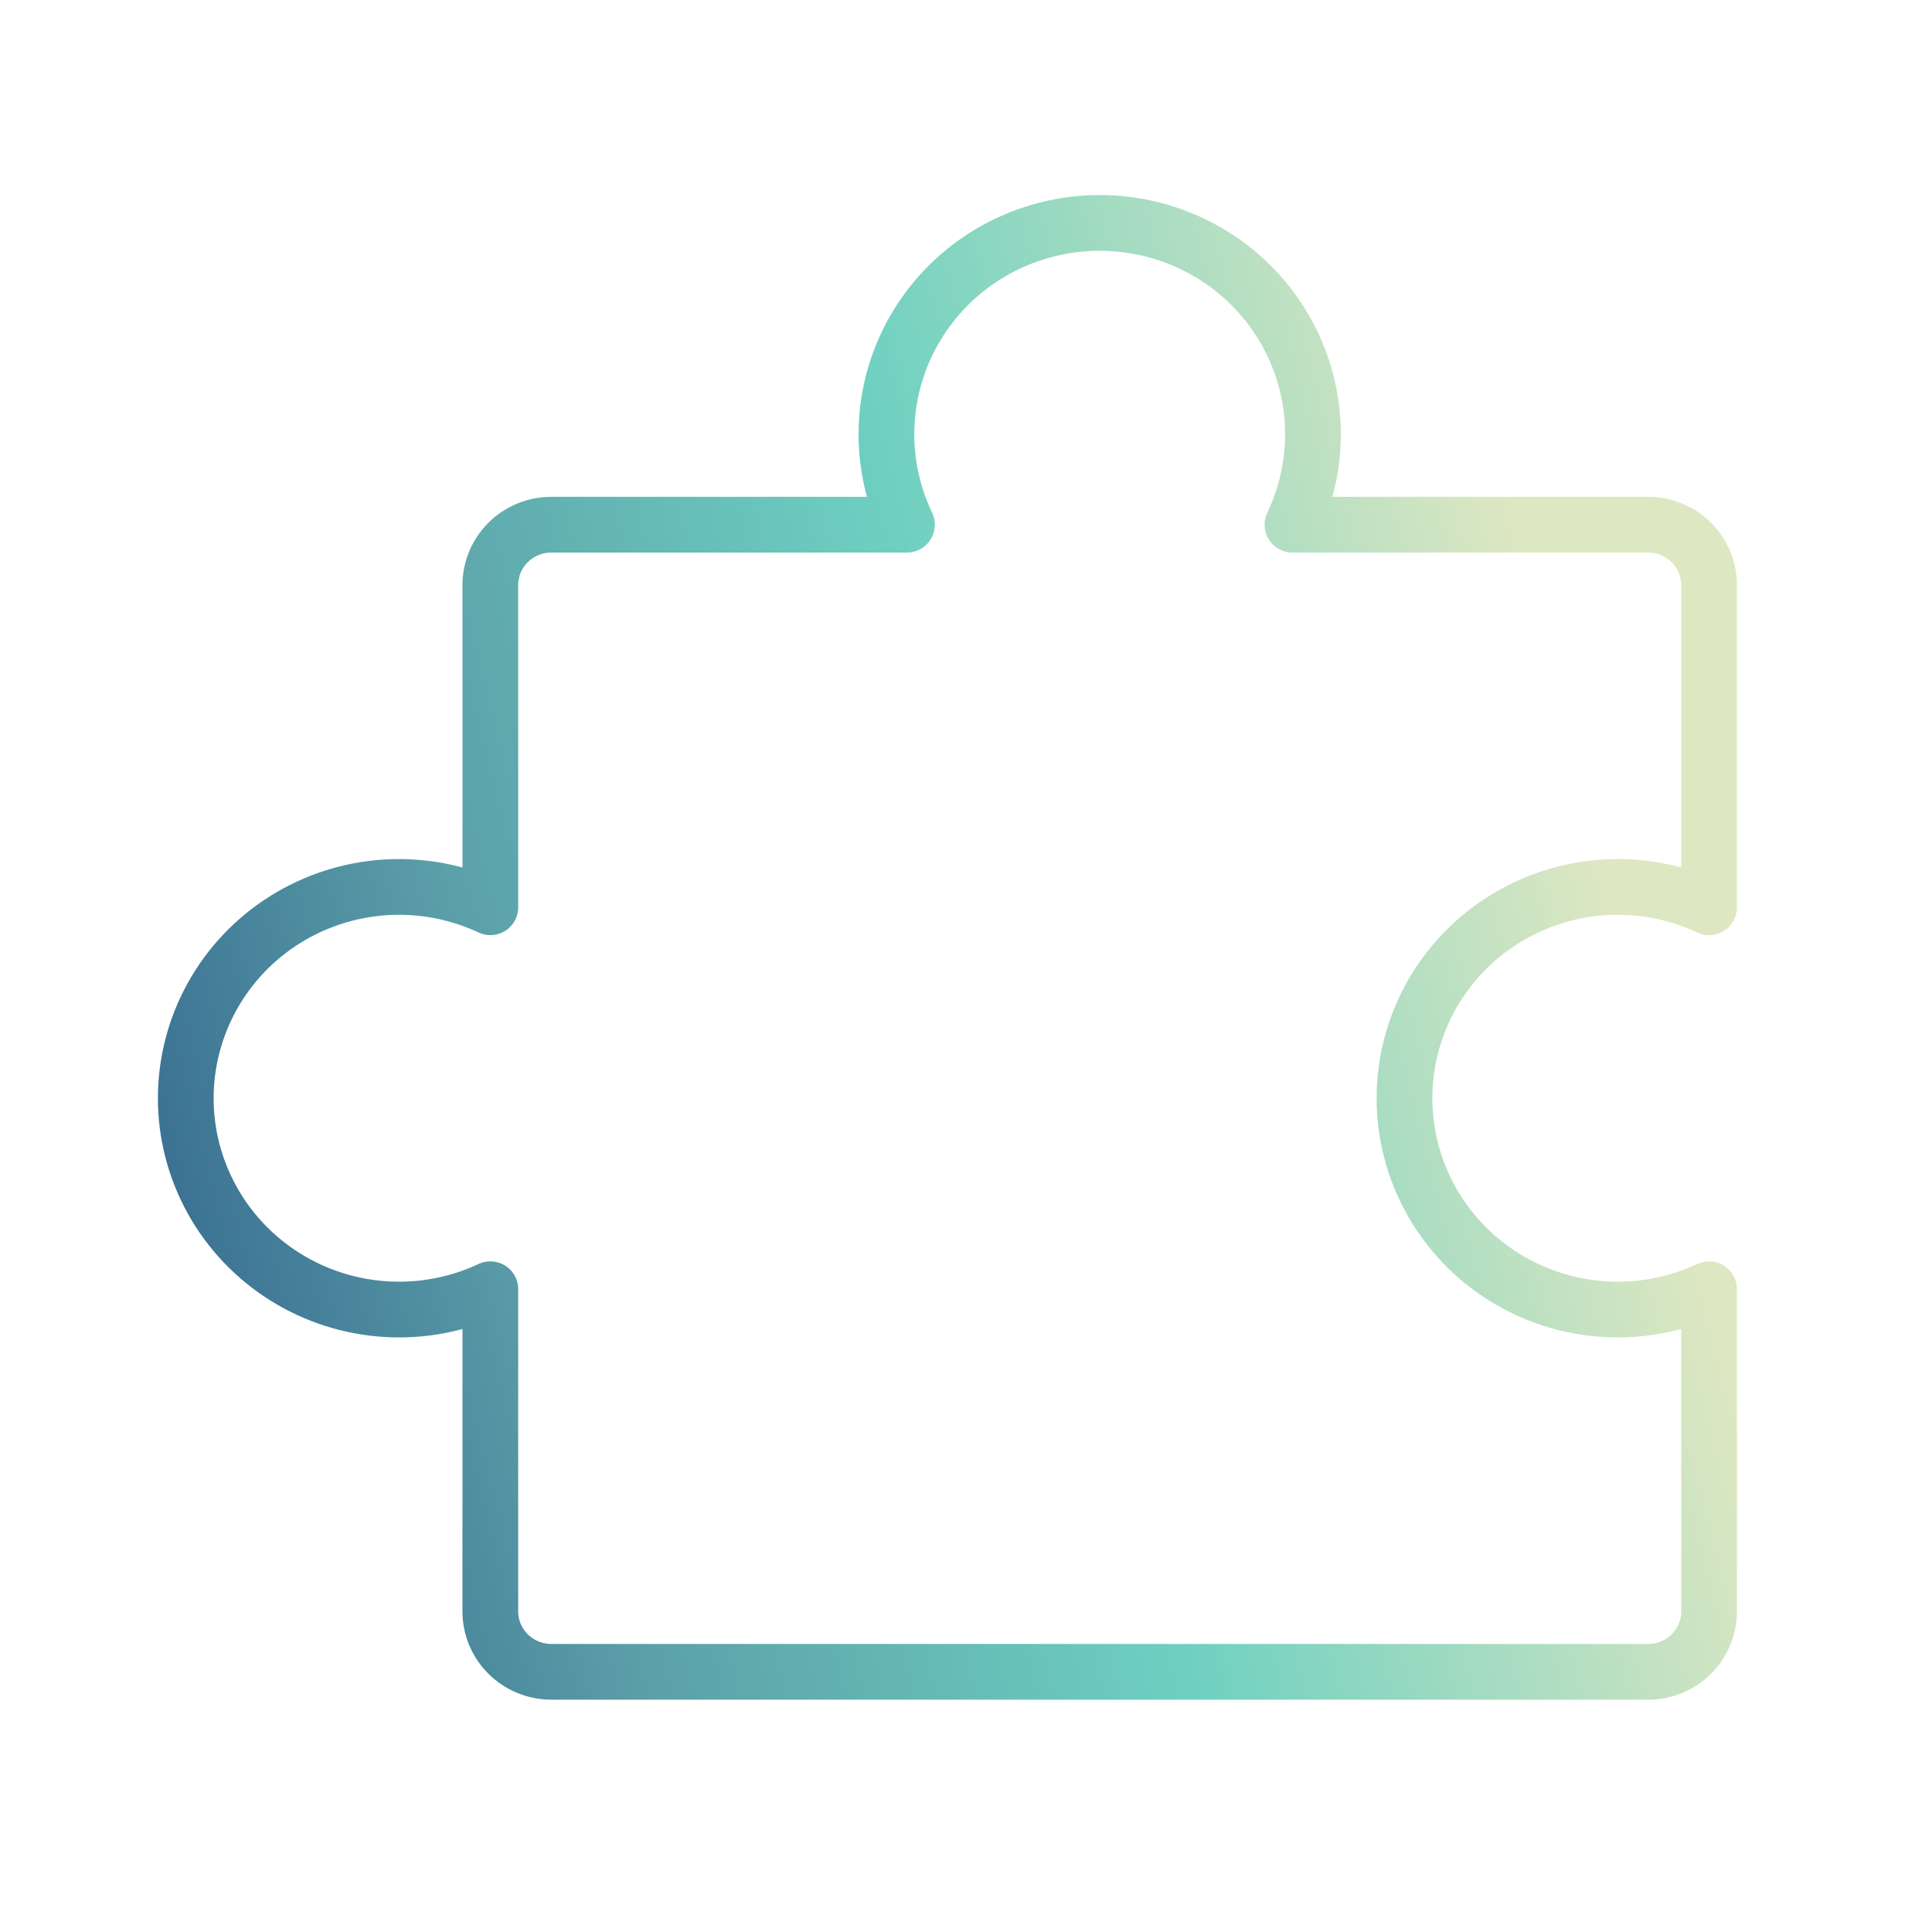 <svg width="52" height="52" viewBox="0 0 52 52" fill="none" xmlns="http://www.w3.org/2000/svg">
<path d="M14.838 44.997C14.622 44.997 14.409 44.955 14.21 44.873C14.011 44.791 13.83 44.672 13.678 44.521C13.526 44.37 13.405 44.191 13.322 43.994C13.24 43.797 13.197 43.585 13.197 43.372L13.198 34.7C12.323 35.11 11.357 35.295 10.391 35.236C9.424 35.178 8.489 34.878 7.671 34.365C6.853 33.852 6.179 33.143 5.712 32.303C5.245 31.462 5 30.519 5 29.559C5 28.6 5.245 27.657 5.712 26.816C6.179 25.976 6.853 25.266 7.671 24.753C8.489 24.241 9.424 23.941 10.391 23.882C11.357 23.824 12.323 24.009 13.198 24.419L13.197 15.747C13.197 15.534 13.24 15.322 13.322 15.125C13.405 14.928 13.526 14.749 13.678 14.598C13.83 14.447 14.011 14.327 14.21 14.246C14.409 14.164 14.622 14.122 14.838 14.122L24.411 14.122C23.996 13.255 23.81 12.298 23.869 11.341C23.928 10.384 24.23 9.457 24.748 8.646C25.266 7.835 25.982 7.168 26.83 6.705C27.678 6.243 28.631 6 29.599 6C30.567 6 31.519 6.243 32.367 6.705C33.215 7.168 33.932 7.835 34.449 8.646C34.967 9.457 35.27 10.384 35.328 11.341C35.387 12.298 35.201 13.255 34.787 14.122L44.36 14.122C44.795 14.122 45.212 14.293 45.52 14.598C45.827 14.903 46 15.316 46 15.747L46 24.419C45.125 24.009 44.16 23.824 43.193 23.882C42.227 23.941 41.291 24.241 40.473 24.753C39.655 25.266 38.981 25.976 38.514 26.816C38.047 27.657 37.802 28.6 37.802 29.559C37.802 30.519 38.047 31.462 38.514 32.303C38.981 33.143 39.655 33.852 40.473 34.365C41.291 34.878 42.227 35.178 43.193 35.236C44.16 35.295 45.125 35.11 46 34.7L46 43.372C46 43.803 45.827 44.216 45.52 44.521C45.212 44.826 44.795 44.997 44.36 44.997L14.838 44.997Z" stroke="url(#paint0_linear_763_9886)" stroke-width="1.5" stroke-linecap="round" stroke-linejoin="round"/>
<defs>
<linearGradient id="paint0_linear_763_9886" x1="-29.159" y1="25.498" x2="71.451" y2="0.213" gradientUnits="userSpaceOnUse">
<stop offset="0.223" stop-color="#1F4A80"/>
<stop offset="0.39" stop-color="#5CA0A9"/>
<stop offset="0.525" stop-color="#6ED0C1"/>
<stop offset="0.68" stop-color="#DDE7C2"/>
</linearGradient>
</defs>
</svg>
